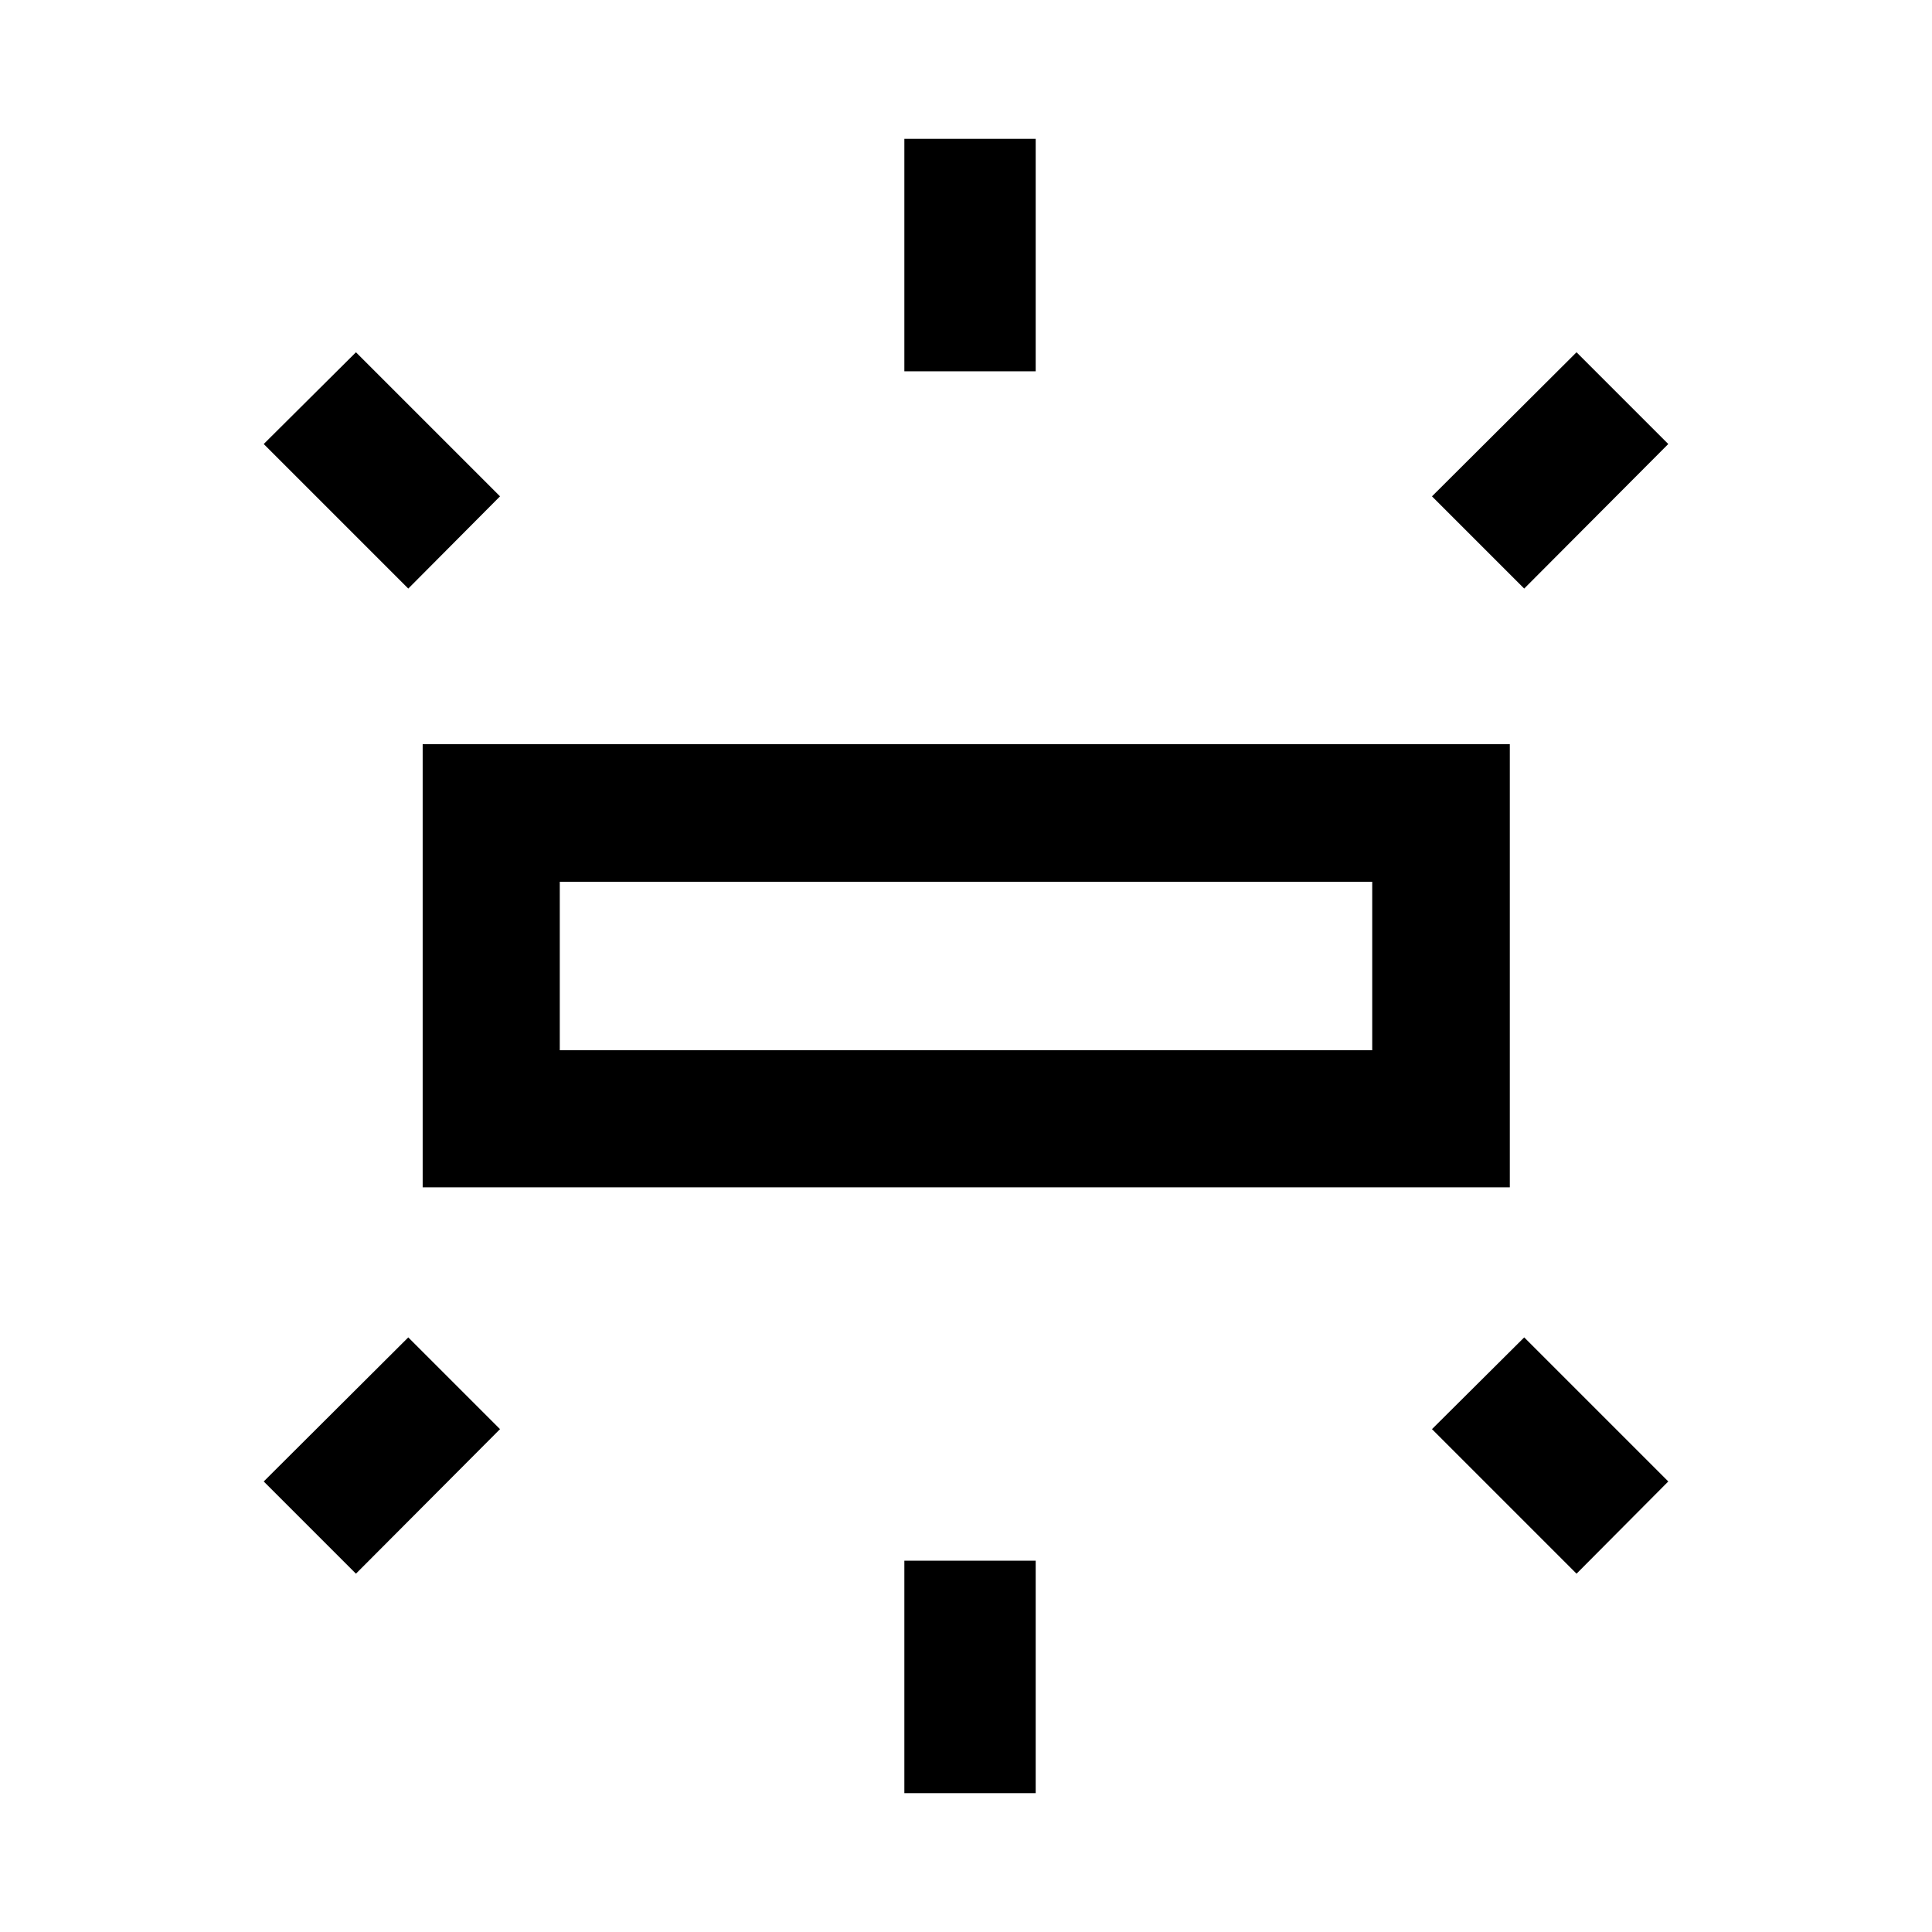 <svg xmlns="http://www.w3.org/2000/svg" width="48" height="48" viewBox="0 -960 960 960"><path d="M210.022-370.022v-220.196h540.196v220.196H210.022ZM449.37-775.5V-891h65.26v115.5h-65.26Zm308 107.956-45.826-45.826 71.826-71.587 45.587 45.587-71.587 71.826ZM449.37-69v-115.5h65.26V-69h-65.26Zm334-109.043-71.826-71.826 45.826-45.587 71.587 71.587-45.587 45.826ZM202.869-667.544l-71.826-71.826 45.826-45.587 71.587 71.587-45.587 45.826Zm-26 489.501-45.826-45.826 71.826-71.587 45.587 45.587-71.587 71.826Zm101.283-260.109h403.696v-83.696H278.152v83.696Zm0 0v-83.696 83.696Z"/></svg>